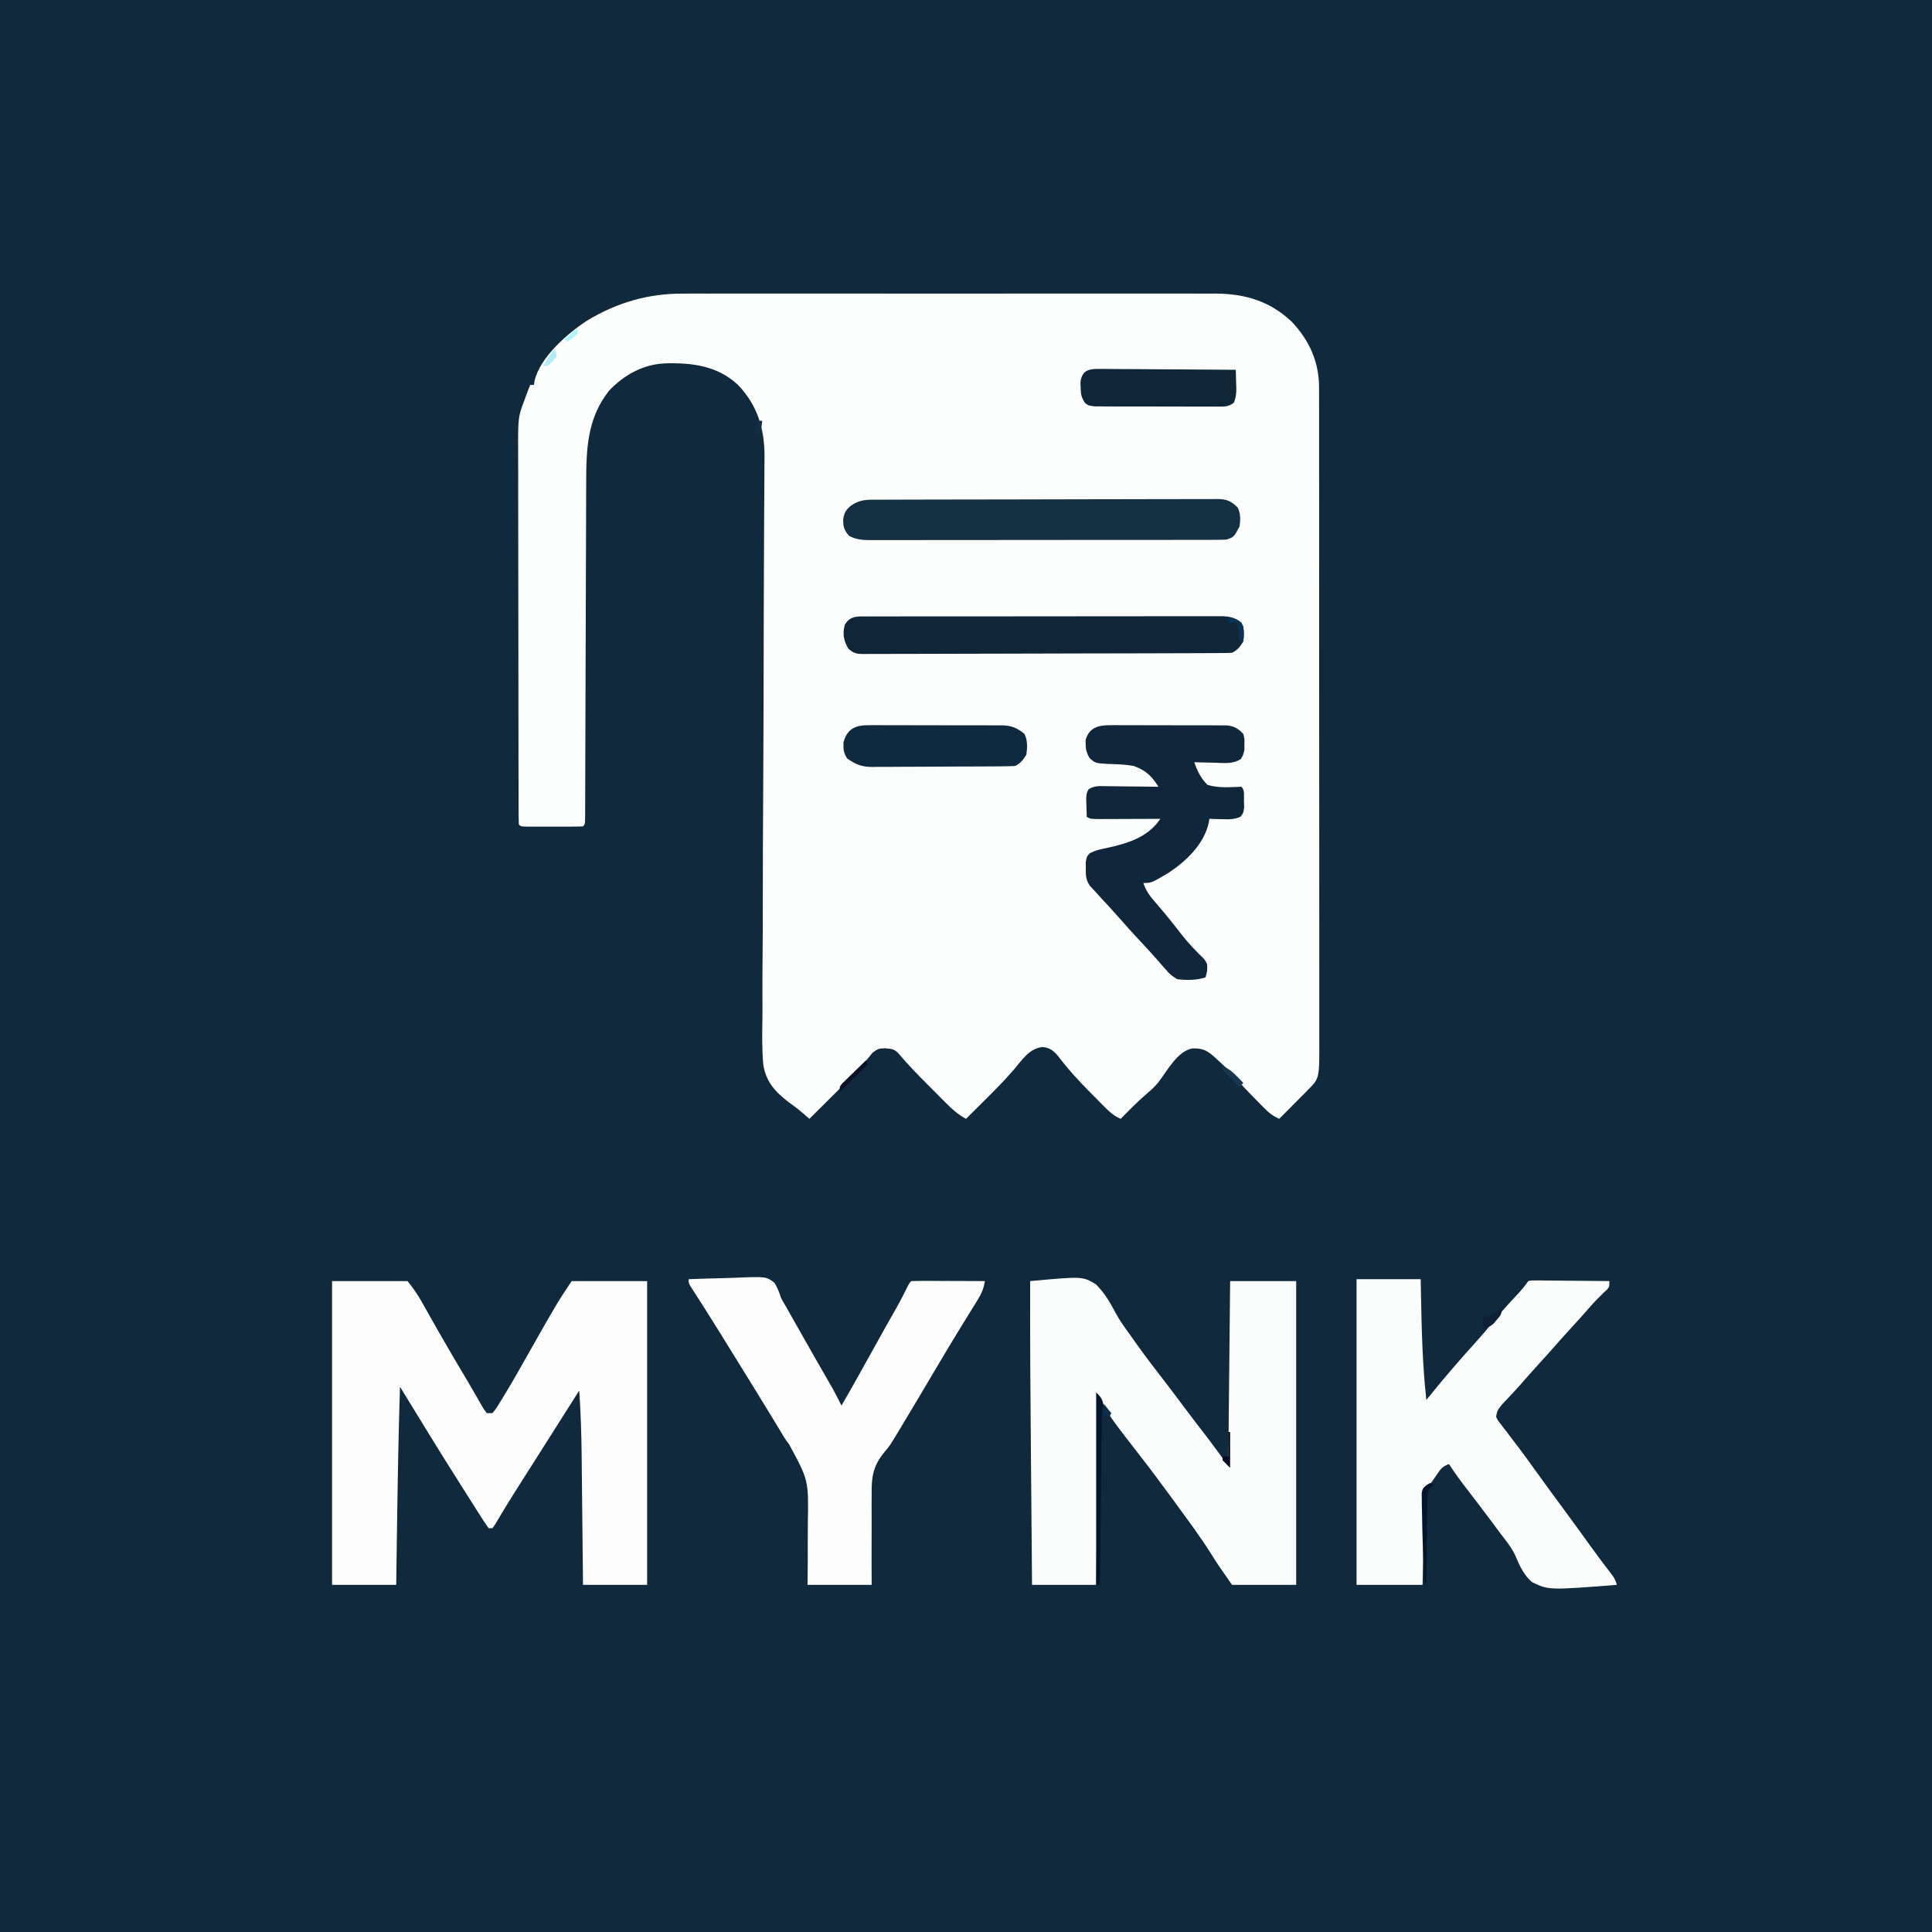 <?xml version="1.0" encoding="UTF-8"?>
<svg version="1.1" xmlns="http://www.w3.org/2000/svg" width="1024" height="1024">
<rect width="100%" height="100%" fill="#808080" stroke="none"/>
<path d="M0 0 C337.92 0 675.84 0 1024 0 C1024 337.92 1024 675.84 1024 1024 C686.08 1024 348.16 1024 0 1024 C0 686.08 0 348.16 0 0 Z " fill="#10293D" transform="translate(0,0)"/>
<path d="M0 0 C1.248 -0.005 2.497 -0.009 3.783 -0.014 C7.204 -0.024 10.624 -0.021 14.045 -0.011 C17.751 -0.004 21.457 -0.015 25.164 -0.023 C32.407 -0.036 39.649 -0.034 46.892 -0.025 C52.782 -0.018 58.672 -0.017 64.563 -0.02 C65.403 -0.021 66.244 -0.021 67.111 -0.022 C68.819 -0.023 70.528 -0.024 72.236 -0.025 C88.226 -0.033 104.217 -0.024 120.207 -0.007 C133.906 0.006 147.604 0.004 161.303 -0.01 C177.241 -0.026 193.178 -0.033 209.116 -0.023 C210.818 -0.022 212.519 -0.021 214.221 -0.02 C215.058 -0.02 215.895 -0.02 216.758 -0.019 C222.636 -0.017 228.515 -0.021 234.394 -0.028 C241.564 -0.036 248.734 -0.034 255.904 -0.018 C259.558 -0.01 263.211 -0.007 266.864 -0.017 C270.835 -0.028 274.806 -0.015 278.777 0 C279.916 -0.007 281.056 -0.013 282.229 -0.02 C297.883 0.093 311.061 4.066 322.501 14.932 C331.747 24.675 336.945 36.176 336.954 49.671 C336.957 50.947 336.96 52.223 336.963 53.538 C336.962 54.951 336.96 56.365 336.959 57.778 C336.961 59.282 336.963 60.785 336.966 62.289 C336.972 66.422 336.971 70.555 336.97 74.688 C336.97 79.144 336.976 83.601 336.98 88.058 C336.989 96.791 336.991 105.523 336.992 114.256 C336.992 121.355 336.995 128.453 336.998 135.551 C337.006 155.674 337.011 175.797 337.01 195.921 C337.01 197.548 337.01 197.548 337.01 199.209 C337.01 200.295 337.01 201.381 337.01 202.501 C337.01 220.106 337.019 237.711 337.033 255.316 C337.048 273.391 337.055 291.466 337.054 309.54 C337.053 319.689 337.056 329.837 337.067 339.986 C337.076 348.627 337.078 357.268 337.071 365.909 C337.068 370.317 337.068 374.725 337.077 379.133 C337.085 383.171 337.083 387.209 337.075 391.247 C337.073 392.705 337.075 394.164 337.08 395.622 C337.153 415.907 337.153 415.907 331.235 421.873 C330.533 422.598 329.831 423.322 329.108 424.068 C328.375 424.79 327.642 425.512 326.887 426.256 C326.158 427.001 325.43 427.746 324.678 428.514 C322.743 430.486 320.79 432.438 318.825 434.381 C317.824 435.38 316.824 436.38 315.825 437.381 C312.811 436.03 310.721 434.525 308.399 432.186 C307.771 431.556 307.143 430.927 306.496 430.278 C305.841 429.611 305.187 428.944 304.512 428.256 C303.835 427.573 303.158 426.89 302.46 426.187 C299.242 422.921 296.09 419.642 293.137 416.131 C290.179 412.622 286.889 409.542 283.512 406.443 C282.984 405.958 282.455 405.472 281.91 404.972 C277.813 401.262 275.582 399.93 269.903 400.053 C262.006 401.3 256.3 412.172 251.809 417.994 C250.042 420.119 248.321 421.813 246.2 423.568 C241.129 427.893 236.491 432.629 231.825 437.381 C228.386 435.9 226.155 433.957 223.524 431.311 C222.711 430.496 221.899 429.681 221.061 428.842 C220.22 427.989 219.379 427.135 218.512 426.256 C217.683 425.426 216.853 424.596 215.999 423.74 C209.728 417.425 203.791 411.003 198.45 403.881 C195.95 401.074 194.231 399.732 190.45 399.318 C183.486 399.97 179.577 406.132 175.361 411.109 C170.312 416.983 164.888 422.432 159.387 427.881 C158.465 428.799 157.543 429.717 156.593 430.662 C154.339 432.904 152.083 435.144 149.825 437.381 C145.636 435.119 142.43 432.264 139.114 428.9 C138.583 428.369 138.052 427.837 137.504 427.289 C136.384 426.166 135.266 425.041 134.151 423.913 C132.467 422.211 130.776 420.517 129.083 418.824 C123.903 413.626 118.809 408.422 114.108 402.778 C111.828 400.296 110.478 400.347 107.012 400.006 C103.702 400.065 102.997 400.247 100.262 402.381 C99.458 403.371 98.654 404.361 97.825 405.381 C96.827 406.557 95.821 407.727 94.809 408.893 C94.216 409.578 93.622 410.263 93.01 410.968 C88.237 416.238 83.121 421.187 78.075 426.193 C76.967 427.297 75.859 428.4 74.751 429.504 C72.112 432.132 69.469 434.758 66.825 437.381 C65.842 436.521 64.858 435.662 63.845 434.776 C61.222 432.507 58.536 430.452 55.707 428.448 C48.577 422.965 43.754 417.656 42.366 408.538 C41.689 400.694 41.762 392.862 41.913 384.996 C41.974 380.866 41.942 376.736 41.922 372.605 C41.899 365.464 41.934 358.324 42.009 351.183 C42.118 340.849 42.135 330.516 42.131 320.181 C42.126 303.398 42.19 286.615 42.301 269.832 C42.407 253.56 42.486 237.289 42.524 221.017 C42.527 220.014 42.529 219.011 42.531 217.977 C42.554 207.996 42.573 198.016 42.592 188.035 C42.601 183.19 42.61 178.346 42.62 173.501 C42.623 172.082 42.623 172.082 42.626 170.634 C42.652 157.548 42.705 144.461 42.779 131.375 C42.807 126.143 42.831 120.911 42.854 115.679 C42.875 110.829 42.906 105.979 42.943 101.129 C42.964 98.181 42.976 95.232 42.986 92.283 C42.995 90.302 43.015 88.322 43.035 86.341 C43.064 71.58 39.293 59.147 28.876 48.279 C17.845 38.068 4.174 36.513 -10.265 37.002 C-21.708 37.692 -31.474 43.18 -39.363 51.443 C-51.154 66.426 -51.474 82.871 -51.478 101.087 C-51.486 103.057 -51.494 105.028 -51.504 106.998 C-51.522 111.218 -51.534 115.438 -51.541 119.658 C-51.553 126.326 -51.578 132.994 -51.605 139.661 C-51.647 150.196 -51.679 160.73 -51.708 171.265 C-51.759 190.166 -51.821 209.067 -51.893 227.968 C-51.918 234.603 -51.938 241.238 -51.953 247.873 C-51.963 251.984 -51.977 256.096 -51.992 260.207 C-51.998 262.121 -52.003 264.034 -52.005 265.948 C-52.009 268.548 -52.019 271.148 -52.03 273.749 C-52.03 274.516 -52.03 275.283 -52.029 276.073 C-52.061 281.267 -52.061 281.267 -53.175 282.381 C-55.612 282.482 -58.019 282.521 -60.456 282.514 C-61.185 282.515 -61.914 282.516 -62.664 282.517 C-64.208 282.517 -65.751 282.515 -67.295 282.511 C-69.665 282.506 -72.035 282.511 -74.406 282.518 C-75.902 282.517 -77.398 282.516 -78.894 282.514 C-79.964 282.517 -79.964 282.517 -81.056 282.52 C-86.06 282.496 -86.06 282.496 -87.175 281.381 C-87.28 278.649 -87.318 275.943 -87.316 273.21 C-87.32 271.91 -87.32 271.91 -87.325 270.583 C-87.333 267.655 -87.335 264.726 -87.336 261.797 C-87.341 259.707 -87.346 257.616 -87.351 255.526 C-87.364 249.827 -87.371 244.128 -87.375 238.429 C-87.378 234.868 -87.382 231.308 -87.387 227.747 C-87.4 216.608 -87.41 205.468 -87.414 194.329 C-87.418 181.471 -87.436 168.613 -87.465 155.755 C-87.487 145.819 -87.497 135.884 -87.498 125.948 C-87.499 120.014 -87.505 114.08 -87.523 108.145 C-87.539 102.556 -87.541 96.966 -87.533 91.377 C-87.532 89.33 -87.536 87.284 -87.546 85.237 C-87.636 65.499 -87.636 65.499 -84.175 56.381 C-83.891 55.583 -83.607 54.786 -83.314 53.964 C-82.632 52.091 -81.909 50.234 -81.175 48.381 C-80.515 48.381 -79.855 48.381 -79.175 48.381 C-79.062 47.642 -78.948 46.904 -78.831 46.143 C-75.852 33.606 -61.332 21.039 -50.952 14.283 C-35.145 4.717 -18.513 -0.109 0 0 Z " fill="#FCFEFD" transform="translate(362.175,155.619)"/>
<path d="M0 0 C13.2 0 26.4 0 40 0 C42.939 3.674 45.165 6.808 47.434 10.84 C48.397 12.542 48.397 12.542 49.381 14.279 C49.884 15.174 49.884 15.174 50.397 16.087 C52.172 19.243 53.961 22.391 55.75 25.539 C56.11 26.173 56.469 26.806 56.84 27.459 C61.637 35.9 66.594 44.245 71.569 52.582 C72.965 54.941 74.336 57.313 75.699 59.691 C76.112 60.404 76.526 61.116 76.951 61.85 C77.709 63.158 78.459 64.47 79.199 65.788 C80.263 67.67 80.263 67.67 82 70 C82.99 70 83.98 70 85 70 C86.988 67.577 86.988 67.577 88.938 64.312 C89.324 63.695 89.71 63.078 90.108 62.442 C95.129 54.324 99.784 45.985 104.481 37.678 C119.274 11.588 119.274 11.588 127 0 C140.2 0 153.4 0 167 0 C167 53.13 167 106.26 167 161 C155.78 161 144.56 161 133 161 C132.975 158.484 132.95 155.968 132.924 153.375 C132.84 144.997 132.751 136.62 132.661 128.242 C132.606 123.17 132.552 118.098 132.503 113.026 C132.454 108.117 132.402 103.209 132.347 98.301 C132.327 96.442 132.308 94.583 132.291 92.724 C132.182 81.12 131.802 69.578 131 58 C130.296 59.116 129.592 60.233 128.867 61.383 C123.263 70.267 117.643 79.141 112 88 C107.533 95.015 103.071 102.034 98.625 109.062 C98.135 109.836 97.644 110.61 97.139 111.407 C94.906 114.941 92.696 118.485 90.547 122.07 C90.176 122.686 89.805 123.302 89.423 123.937 C88.45 125.562 87.486 127.193 86.523 128.824 C86.021 129.542 85.518 130.26 85 131 C84.34 131 83.68 131 83 131 C81.282 128.595 79.691 126.189 78.125 123.688 C77.639 122.923 77.153 122.158 76.652 121.37 C75.618 119.741 74.587 118.109 73.559 116.476 C72.067 114.106 70.566 111.742 69.062 109.379 C57.838 91.712 46.89 73.874 36 56 C35.229 80.621 34.793 105.245 34.438 129.875 C34.426 130.644 34.415 131.412 34.404 132.204 C34.266 141.803 34.132 151.401 34 161 C22.78 161 11.56 161 0 161 C0 107.87 0 54.74 0 0 Z " fill="#FCFDFC" transform="translate(176,679)"/>
<path d="M0 0 C27.792 -2.543 27.792 -2.543 34.794 1.689 C39.457 6.182 42.536 11.638 45.545 17.324 C47.69 21.269 50.293 24.818 52.938 28.438 C53.906 29.819 54.874 31.202 55.84 32.586 C61.371 40.391 67.275 47.925 73.099 55.512 C75.883 59.156 78.631 62.826 81.375 66.5 C85.678 72.26 90.039 77.97 94.453 83.645 C98.043 88.374 101.508 93.198 105 98 C105.33 65.66 105.66 33.32 106 0 C117.55 0 129.1 0 141 0 C141 53.13 141 106.26 141 161 C129.78 161 118.56 161 107 161 C99.351 150.073 99.351 150.073 95.875 144.5 C90.307 135.721 84.149 127.377 78 119 C76.837 117.409 75.674 115.818 74.512 114.227 C69.451 107.319 64.364 100.443 59.103 93.686 C41.566 71.133 41.566 71.133 36 60 C35.67 93.33 35.34 126.66 35 161 C23.78 161 12.56 161 1 161 C0.868 145.619 0.737 130.238 0.609 114.857 C0.549 107.711 0.489 100.564 0.427 93.418 C0.159 62.279 -0.1 31.141 0 0 Z " fill="#FBFDFC" transform="translate(546,679)"/>
<path d="M0 0 C11.22 0 22.44 0 34 0 C34.049 2.693 34.098 5.386 34.148 8.16 C34.515 26.843 34.917 45.414 37 64 C37.499 63.38 37.998 62.76 38.512 62.121 C46.644 52.091 55.062 42.303 63.75 32.75 C66.72 29.479 69.543 26.13 72.312 22.688 C76.342 17.697 80.618 12.991 85.015 8.327 C87.236 5.963 89.195 3.707 91 1 C92.873 0.639 92.873 0.639 95.174 0.659 C96.465 0.66 96.465 0.66 97.783 0.66 C98.713 0.676 99.643 0.691 100.602 0.707 C101.553 0.711 102.505 0.716 103.485 0.72 C106.532 0.737 109.578 0.774 112.625 0.812 C114.687 0.828 116.75 0.841 118.812 0.854 C123.875 0.887 128.938 0.938 134 1 C134 4 134 4 132.715 5.543 C131.835 6.357 131.835 6.357 130.938 7.188 C128.416 9.603 126.027 12.041 123.75 14.688 C120.733 18.187 117.631 21.603 114.5 25 C110.879 28.933 107.31 32.902 103.809 36.941 C101.57 39.49 99.286 41.994 97 44.5 C93.573 48.257 90.191 52.042 86.867 55.891 C85.399 57.55 83.897 59.179 82.383 60.797 C81.927 61.285 81.471 61.774 81.002 62.277 C79.686 63.685 78.363 65.085 77.039 66.484 C75.053 68.935 74.316 69.944 74 73 C74.937 75.006 74.937 75.006 76.508 76.914 C77.076 77.666 77.643 78.417 78.229 79.191 C78.854 79.994 79.48 80.798 80.125 81.625 C81.431 83.346 82.735 85.067 84.039 86.789 C84.705 87.661 85.37 88.533 86.056 89.431 C88.938 93.239 91.72 97.117 94.5 101 C99.534 107.998 104.634 114.946 109.759 121.879 C114.363 128.116 118.907 134.394 123.431 140.69 C127.327 146.102 131.319 151.432 135.391 156.715 C137 159 137 159 138 162 C101.884 164.827 101.884 164.827 92.96 160.54 C88.591 156.724 86.4 151.852 84.192 146.574 C82.151 142.165 79.15 138.511 76.188 134.688 C75.024 133.117 73.864 131.544 72.707 129.969 C67.98 123.606 63.163 117.311 58.329 111.028 C55.064 106.772 51.901 102.513 49 98 C45.079 99.307 44.261 101.129 41.938 104.5 C38.201 109.9 38.201 109.9 36 111 C35.67 127.83 35.34 144.66 35 162 C23.45 162 11.9 162 0 162 C0 108.54 0 55.08 0 0 Z " fill="#FBFDFC" transform="translate(719,678)"/>
<path d="M0 0 C6.014 -0.248 12.024 -0.429 18.042 -0.549 C20.087 -0.6 22.132 -0.668 24.176 -0.754 C41.093 -1.454 41.093 -1.454 45.5 1.906 C47.098 4.553 48.041 7.065 49 10 C49.919 11.695 50.876 13.37 51.867 15.023 C52.871 16.807 53.874 18.591 54.875 20.375 C58.66 27.1 62.46 33.816 66.297 40.512 C66.657 41.141 67.018 41.77 67.389 42.419 C68.817 44.911 70.246 47.403 71.678 49.893 C72.675 51.627 73.669 53.363 74.664 55.098 C75.236 56.093 75.808 57.088 76.397 58.114 C78.02 61.036 79.527 63.999 81 67 C86.927 56.755 92.676 46.412 98.414 36.06 C102.312 29.028 106.224 22.003 110.211 15.02 C112.333 11.278 114.282 7.476 116.161 3.608 C117 2 117 2 118 1 C120.884 0.911 123.745 0.885 126.629 0.902 C127.925 0.904 127.925 0.904 129.248 0.907 C132.019 0.912 134.791 0.925 137.562 0.938 C139.437 0.943 141.311 0.947 143.186 0.951 C147.79 0.962 152.395 0.979 157 1 C156.418 5.141 155.051 7.949 152.852 11.488 C152.186 12.571 151.519 13.653 150.833 14.769 C150.295 15.632 150.295 15.632 149.746 16.513 C147.801 19.635 145.881 22.772 143.957 25.906 C143.552 26.564 143.148 27.222 142.731 27.899 C138.585 34.648 134.545 41.459 130.515 48.278 C124.485 58.478 118.438 68.669 112.312 78.812 C111.785 79.694 111.258 80.575 110.714 81.484 C106.537 88.369 106.537 88.369 103.975 91.378 C97.615 98.966 96.855 104.931 97 114.637 C96.992 116.011 96.981 117.385 96.967 118.76 C96.939 122.339 96.958 125.917 96.987 129.496 C97.009 133.164 96.985 136.831 96.965 140.498 C96.928 147.667 96.966 154.83 97 162 C85.78 162 74.56 162 63 162 C63.044 157.854 63.088 153.709 63.133 149.438 C63.14 146.085 63.137 142.733 63.127 139.38 C63.119 135.867 63.128 132.355 63.182 128.842 C63.563 106.586 63.563 106.586 53.254 87.549 C51.379 85.234 49.918 82.713 48.418 80.145 C47.886 79.267 47.353 78.389 46.804 77.484 C46.271 76.602 45.737 75.721 45.188 74.812 C39.053 64.707 32.849 54.645 26.613 44.602 C24.979 41.965 23.348 39.327 21.719 36.688 C20.625 34.917 19.531 33.146 18.438 31.375 C17.908 30.517 17.379 29.659 16.833 28.776 C14.089 24.341 11.322 19.923 8.516 15.527 C7.957 14.651 7.398 13.775 6.823 12.872 C5.754 11.199 4.682 9.53 3.605 7.863 C3.131 7.12 2.657 6.378 2.168 5.613 C1.748 4.961 1.328 4.31 0.895 3.638 C0 2 0 2 0 0 Z " fill="#FCFDFC" transform="translate(365,678)"/>
<path d="M0 0 C1.057 -0.011 1.057 -0.011 2.135 -0.022 C4.455 -0.039 6.772 -0.019 9.092 0.002 C10.709 0.001 12.327 -0.001 13.944 -0.005 C17.331 -0.008 20.716 0.007 24.102 0.034 C28.437 0.068 32.77 0.062 37.105 0.044 C40.444 0.033 43.783 0.042 47.122 0.057 C48.72 0.062 50.317 0.062 51.915 0.055 C54.151 0.05 56.385 0.07 58.621 0.098 C59.892 0.104 61.162 0.11 62.472 0.116 C66.386 0.72 68.061 1.825 70.811 4.631 C71.439 7.287 71.439 7.287 71.373 10.131 C71.374 11.07 71.376 12.008 71.377 12.975 C70.811 15.631 70.811 15.631 69.479 17.959 C65.117 20.692 60.585 20.047 55.561 19.881 C54.529 19.863 53.498 19.845 52.436 19.826 C49.893 19.779 47.352 19.714 44.811 19.631 C46.452 24.361 48.237 28.078 51.811 31.631 C57.59 33.436 63.837 32.797 69.811 32.631 C71.685 34.505 71.07 37.497 71.123 40.006 C71.179 41.75 71.179 41.75 71.236 43.53 C70.811 46.631 70.811 46.631 69.244 48.533 C65.908 50.038 63.204 49.92 59.561 49.819 C58.297 49.792 57.034 49.764 55.732 49.737 C54.768 49.702 53.804 49.667 52.811 49.631 C52.688 50.368 52.566 51.106 52.439 51.865 C49.885 63.1 40.599 71.973 31.346 78.123 C22.085 83.631 22.085 83.631 17.811 83.631 C19.252 88.07 21.698 91.135 24.748 94.569 C29.257 99.758 33.547 105.067 37.727 110.524 C41.511 115.402 45.668 119.737 50.107 124.033 C51.811 126.631 51.811 126.631 51.576 130.448 C51.324 131.498 51.071 132.549 50.811 133.631 C45.882 135.274 40.949 135.219 35.811 134.631 C33.022 132.947 31.794 132.006 29.811 129.631 C29.331 129.096 28.851 128.561 28.357 128.01 C27.223 126.73 26.103 125.437 24.994 124.135 C22.172 120.898 19.243 117.768 16.311 114.631 C12.343 110.379 8.424 106.104 4.627 101.698 C1.717 98.387 -1.284 95.159 -4.284 91.929 C-5.598 90.508 -6.894 89.07 -8.189 87.631 C-8.949 86.823 -9.708 86.015 -10.49 85.182 C-12.644 81.949 -12.725 79.863 -12.689 76.006 C-12.7 74.879 -12.71 73.753 -12.721 72.592 C-12.189 69.631 -12.189 69.631 -10.537 67.823 C-7.744 66.405 -5.201 65.795 -2.127 65.194 C9.056 62.752 20.121 59.665 26.811 49.631 C25.145 49.639 25.145 49.639 23.446 49.647 C19.335 49.665 15.223 49.677 11.112 49.686 C9.331 49.691 7.55 49.698 5.77 49.707 C3.213 49.719 0.656 49.724 -1.9 49.729 C-2.699 49.734 -3.498 49.739 -4.322 49.744 C-9.962 49.745 -9.962 49.745 -12.189 48.631 C-12.27 46.528 -12.329 44.423 -12.377 42.319 C-12.412 41.147 -12.447 39.975 -12.482 38.768 C-12.189 35.631 -12.189 35.631 -11.168 33.953 C-8.072 31.884 -4.835 32.264 -1.24 32.338 C-0.468 32.342 0.305 32.347 1.101 32.351 C3.567 32.368 6.032 32.405 8.498 32.444 C10.171 32.459 11.843 32.472 13.516 32.485 C17.614 32.518 21.712 32.569 25.811 32.631 C22.244 26.86 19.124 24.028 12.811 21.631 C8.293 20.779 3.772 20.69 -0.812 20.537 C-7.603 20.146 -7.603 20.146 -10.791 17.35 C-12.165 14.68 -12.757 13.105 -12.752 10.131 C-12.774 9.399 -12.796 8.667 -12.818 7.912 C-11.012 1.36 -6.153 0.005 0 0 Z " fill="#10273B" transform="translate(588.189,384.369)"/>
<path d="M0 0 C0.794 -0.004 1.589 -0.007 2.407 -0.011 C5.084 -0.022 7.761 -0.026 10.438 -0.03 C12.352 -0.036 14.265 -0.043 16.178 -0.05 C21.387 -0.067 26.596 -0.078 31.804 -0.086 C35.057 -0.091 38.309 -0.097 41.561 -0.103 C51.73 -0.123 61.898 -0.137 72.067 -0.145 C83.817 -0.155 95.567 -0.181 107.317 -0.222 C116.391 -0.252 125.465 -0.267 134.54 -0.27 C139.963 -0.272 145.386 -0.281 150.809 -0.306 C155.911 -0.33 161.012 -0.334 166.113 -0.324 C167.986 -0.323 169.86 -0.329 171.733 -0.343 C174.289 -0.361 176.843 -0.354 179.399 -0.341 C180.142 -0.352 180.885 -0.363 181.65 -0.374 C186.504 -0.313 188.986 0.691 192.39 4.147 C193.997 7.36 193.869 10.662 193.39 14.147 C190.405 19.809 190.405 19.809 186.39 21.147 C183.805 21.245 181.246 21.286 178.66 21.281 C177.865 21.283 177.069 21.285 176.25 21.288 C173.576 21.294 170.902 21.293 168.229 21.292 C166.315 21.295 164.402 21.299 162.488 21.303 C157.284 21.311 152.079 21.314 146.874 21.314 C142.533 21.315 138.191 21.319 133.85 21.323 C123.608 21.331 113.367 21.333 103.126 21.332 C92.554 21.332 81.982 21.342 71.41 21.358 C62.34 21.371 53.27 21.377 44.2 21.376 C38.78 21.376 33.36 21.379 27.94 21.389 C22.843 21.399 17.746 21.399 12.649 21.392 C10.777 21.391 8.906 21.393 7.034 21.399 C4.481 21.407 1.928 21.402 -0.626 21.394 C-1.739 21.402 -1.739 21.402 -2.875 21.41 C-6.886 21.383 -10.04 21.03 -13.61 19.147 C-16.188 16.225 -16.866 13.955 -16.672 10.147 C-16.13 6.889 -15.189 5.338 -12.672 3.21 C-8.172 0.179 -5.301 -0.001 0 0 Z " fill="#152F43" transform="translate(463.61,264.853)"/>
<path d="M0 0 C1.23 -0.006 1.23 -0.006 2.484 -0.012 C5.241 -0.022 7.998 -0.018 10.755 -0.014 C12.727 -0.018 14.7 -0.023 16.672 -0.029 C22.038 -0.043 27.404 -0.043 32.769 -0.041 C37.245 -0.04 41.721 -0.045 46.197 -0.049 C56.755 -0.061 67.312 -0.061 77.87 -0.055 C88.769 -0.049 99.668 -0.061 110.567 -0.083 C119.917 -0.1 129.268 -0.106 138.618 -0.103 C144.206 -0.101 149.793 -0.104 155.381 -0.118 C160.636 -0.13 165.89 -0.128 171.145 -0.115 C173.075 -0.113 175.004 -0.116 176.934 -0.124 C179.566 -0.134 182.198 -0.126 184.83 -0.114 C185.596 -0.121 186.361 -0.128 187.15 -0.136 C191.614 -0.09 194.497 0.49 198.042 3.261 C199.643 6.462 199.541 9.786 199.042 13.261 C197.249 16.071 196.023 17.77 193.042 19.261 C190.419 19.367 187.822 19.413 185.198 19.415 C184.378 19.419 183.558 19.423 182.714 19.428 C179.952 19.441 177.19 19.447 174.427 19.454 C172.453 19.461 170.479 19.47 168.505 19.478 C162.01 19.505 155.514 19.52 149.019 19.534 C146.786 19.539 144.553 19.545 142.32 19.55 C133.034 19.572 123.749 19.591 114.464 19.602 C101.14 19.618 87.816 19.651 74.492 19.708 C65.132 19.747 55.773 19.767 46.413 19.772 C40.818 19.775 35.223 19.788 29.628 19.82 C24.367 19.85 19.106 19.856 13.845 19.845 C11.911 19.844 9.978 19.853 8.045 19.87 C5.409 19.893 2.776 19.885 0.14 19.869 C-0.629 19.883 -1.398 19.896 -2.19 19.911 C-5.976 19.854 -7.615 19.585 -10.409 16.941 C-12.832 12.748 -13.461 9.147 -12.208 4.448 C-9.333 -0.583 -5.137 -0.025 0 0 Z " fill="#0F2639" transform="translate(459.958,326.739)"/>
<path d="M0 0 C1.216 -0.011 1.216 -0.011 2.456 -0.022 C5.127 -0.039 7.797 -0.019 10.469 0.002 C12.331 0.001 14.193 -0.001 16.054 -0.005 C19.954 -0.008 23.853 0.007 27.753 0.034 C32.744 0.068 37.735 0.062 42.726 0.044 C46.57 0.033 50.415 0.042 54.259 0.057 C56.099 0.062 57.939 0.062 59.779 0.055 C62.354 0.05 64.928 0.07 67.504 0.098 C68.26 0.091 69.016 0.085 69.795 0.078 C74.92 0.17 77.872 1.387 81.817 4.631 C83.545 8.088 83.306 11.851 82.817 15.631 C81.023 18.501 79.834 20.122 76.817 21.631 C74.26 21.745 71.731 21.799 69.173 21.808 C68.384 21.815 67.596 21.821 66.783 21.828 C64.165 21.848 61.548 21.859 58.93 21.869 C58.036 21.873 57.142 21.878 56.221 21.882 C51.486 21.903 46.751 21.917 42.016 21.926 C37.131 21.937 32.247 21.972 27.362 22.011 C23.602 22.038 19.842 22.046 16.082 22.05 C14.282 22.054 12.482 22.066 10.682 22.085 C8.156 22.109 5.632 22.108 3.107 22.101 C1.999 22.12 1.999 22.12 0.869 22.14 C-4.665 22.085 -7.734 20.691 -12.183 17.631 C-14.175 14.561 -14.186 12.803 -14.121 9.131 C-12.066 1.462 -7.355 -0.113 0 0 Z " fill="#0F293F" transform="translate(461.183,384.369)"/>
<path d="M0 0 C0.771 -0.001 1.542 -0.001 2.336 -0.002 C4.885 0.001 7.433 0.032 9.982 0.063 C11.749 0.071 13.516 0.077 15.282 0.081 C19.933 0.096 24.584 0.135 29.235 0.179 C33.98 0.22 38.726 0.239 43.472 0.259 C52.784 0.302 62.096 0.37 71.407 0.454 C71.489 2.871 71.548 5.286 71.595 7.704 C71.62 8.386 71.645 9.068 71.671 9.771 C71.715 12.772 71.544 15.14 70.344 17.907 C67.386 20.27 64.976 19.955 61.23 19.956 C60.503 19.961 59.775 19.967 59.026 19.972 C56.622 19.985 54.218 19.968 51.814 19.95 C50.144 19.95 48.474 19.952 46.804 19.955 C43.303 19.956 39.803 19.943 36.302 19.921 C31.813 19.892 27.324 19.895 22.835 19.908 C19.386 19.915 15.938 19.907 12.489 19.894 C10.834 19.89 9.178 19.89 7.523 19.894 C5.21 19.896 2.898 19.88 0.585 19.858 C-1.39 19.85 -1.39 19.85 -3.405 19.842 C-6.593 19.454 -6.593 19.454 -8.479 18.054 C-10.523 15.118 -10.779 13.127 -10.843 9.579 C-10.868 8.715 -10.894 7.852 -10.921 6.962 C-10.038 0.219 -5.962 -0.118 0 0 Z " fill="#0F2538" transform="translate(583.593,195.546)"/>
<path d="M0 0 C3.087 3.087 3.449 3.919 4 8 C3.67 8 3.34 8 3 8 C2.67 39.02 2.34 70.04 2 102 C1.34 102 0.68 102 0 102 C0 68.34 0 34.68 0 0 Z " fill="#04142B" transform="translate(581,738)"/>
<path d="M0 0 C0.66 0.33 1.32 0.66 2 1 C1.271 1.593 1.271 1.593 0.527 2.198 C-1.448 4.529 -1.393 5.809 -1.432 8.839 C-1.452 9.819 -1.472 10.8 -1.492 11.811 C-1.499 12.867 -1.505 13.923 -1.512 15.012 C-1.53 16.095 -1.548 17.178 -1.566 18.295 C-1.62 21.759 -1.654 25.223 -1.688 28.688 C-1.721 31.035 -1.755 33.382 -1.791 35.729 C-1.876 41.486 -1.944 47.243 -2 53 C-2.33 53 -2.66 53 -3 53 C-3.686 40.425 -4.15 27.843 -4.312 15.25 C-4.342 14.078 -4.372 12.907 -4.402 11.7 C-4.41 10.608 -4.418 9.516 -4.426 8.391 C-4.44 7.422 -4.455 6.453 -4.47 5.454 C-4 3 -4 3 -1.973 1.163 C-1.322 0.779 -0.671 0.395 0 0 Z " fill="#04162E" transform="translate(758,786)"/>
<path d="M0 0 C0 3.499 -0.541 4.055 -2.75 6.625 C-3.26 7.236 -3.771 7.847 -4.297 8.477 C-6.196 10.175 -7.513 10.6 -10 11 C-10 9.02 -10 7.04 -10 5 C-8.917 4.876 -8.917 4.876 -7.812 4.75 C-4.447 3.852 -2.584 2.289 0 0 Z " fill="#0D2036" transform="translate(796,693)"/>
<path d="M0 0 C0.33 0.66 0.66 1.32 1 2 C-4 7 -9 12 -14 17 C-14 14 -14 14 -12.715 12.374 C-12.128 11.803 -11.542 11.233 -10.938 10.645 C-10.306 10.023 -9.674 9.401 -9.023 8.76 C-8.356 8.117 -7.688 7.475 -7 6.812 C-6.332 6.158 -5.665 5.504 -4.977 4.83 C-3.324 3.213 -1.665 1.604 0 0 Z " fill="#081126" transform="translate(459,562)"/>
<path d="M0 0 C5.75 1.625 5.75 1.625 8 5 C8.258 7.695 8.089 10.285 8 13 C7.34 13 6.68 13 6 13 C5.67 9.7 5.34 6.4 5 3 C3.35 3 1.7 3 0 3 C0 2.01 0 1.02 0 0 Z " fill="#0B3254" transform="translate(651,327)"/>
<path d="M0 0 C3.215 1.408 5.322 3.103 7.75 5.625 C8.67 6.572 8.67 6.572 9.609 7.539 C10.298 8.262 10.298 8.262 11 9 C10.34 9.66 9.68 10.32 9 11 C7.494 9.548 5.995 8.088 4.5 6.625 C3.665 5.813 2.829 5.001 1.969 4.164 C0 2 0 2 0 0 Z " fill="#183750" transform="translate(648,565)"/>
<path d="M0 0 C0.33 0 0.66 0 1 0 C1 6.27 1 12.54 1 19 C-0.32 17.68 -1.64 16.36 -3 15 C-3 14.34 -3 13.68 -3 13 C-2.01 13 -1.02 13 0 13 C0 8.71 0 4.42 0 0 Z " fill="#060C1F" transform="translate(651,759)"/>
<path d="M0 0 C0.812 1.688 0.812 1.688 1 4 C-1.312 6.75 -1.312 6.75 -4 9 C-4.66 9 -5.32 9 -6 9 C-4.473 5.564 -2.401 2.881 0 0 Z " fill="#B1ECF8" transform="translate(294,185)"/>
<path d="M0 0 C0.66 0 1.32 0 2 0 C1.67 2.64 1.34 5.28 1 8 C0.01 7.67 -0.98 7.34 -2 7 C-1.34 4.69 -0.68 2.38 0 0 Z " fill="#132D48" transform="translate(402,223)"/>
<path d="M0 0 C1.32 1.65 2.64 3.3 4 5 C3.67 5.66 3.34 6.32 3 7 C1.68 6.67 0.36 6.34 -1 6 C-0.67 5.34 -0.34 4.68 0 4 C0 2.68 0 1.36 0 0 Z " fill="#0C2F4B" transform="translate(585,744)"/>
<path d="M0 0 C0 0.99 0 1.98 0 3 C-2.5 5.188 -2.5 5.188 -5 7 C-5.66 6.67 -6.32 6.34 -7 6 C-4.69 4.02 -2.38 2.04 0 0 Z " fill="#AEF3FA" transform="translate(306,174)"/>
</svg>
